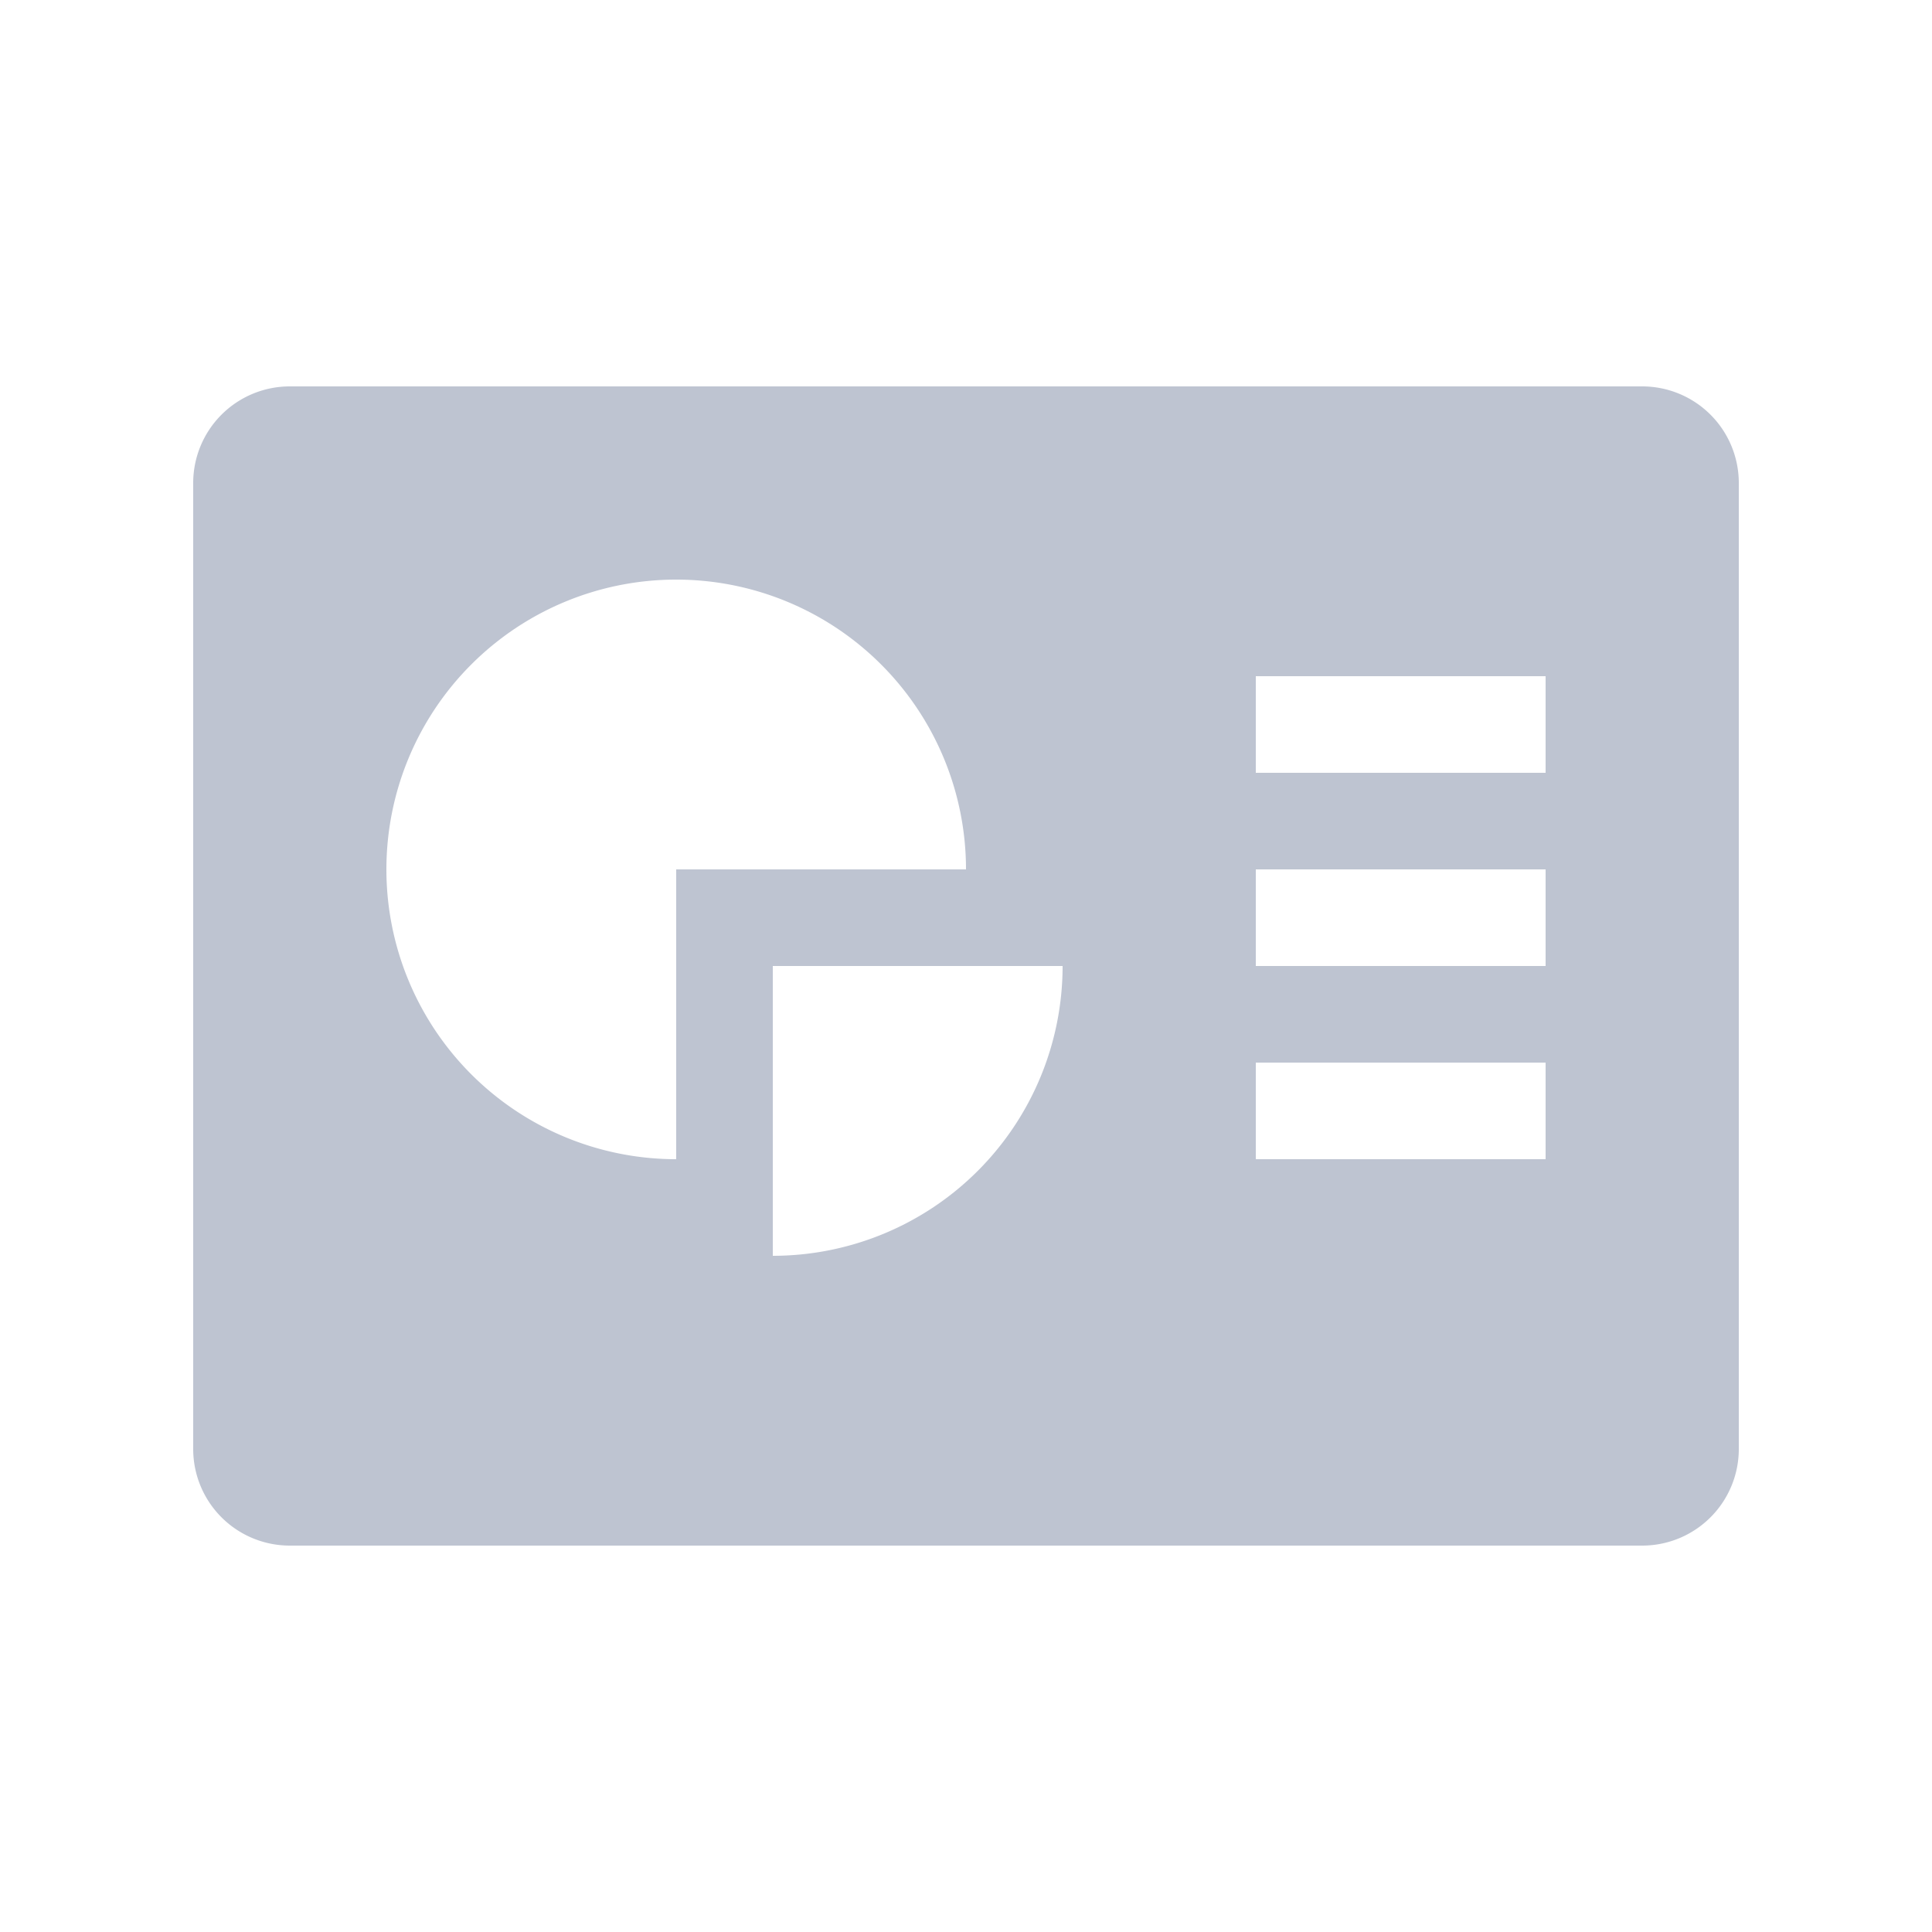 <svg id="大数据" xmlns="http://www.w3.org/2000/svg" width="20" height="20" viewBox="0 0 20 20">
  <defs>
    <style>
      .cls-1, .cls-2 {
        fill: #bec4d1;
      }

      .cls-1 {
        opacity: 0;
      }
    </style>
  </defs>
  <rect id="矩形_5685" data-name="矩形 5685" class="cls-1" width="20" height="20"/>
  <path id="路径_29384" data-name="路径 29384" class="cls-2" d="M97,4H83a1,1,0,0,0-1,1V15a1,1,0,0,0,1,1H97a1,1,0,0,0,1-1V5a1,1,0,0,0-1-1M87,12a3,3,0,1,1,3-3H87Zm1,1V10h3a3,3,0,0,1-3,3m8-1H93V11h3Zm0-2H93V9h3Zm0-2H93V7h3Z" transform="translate(-80)"/>
</svg>
